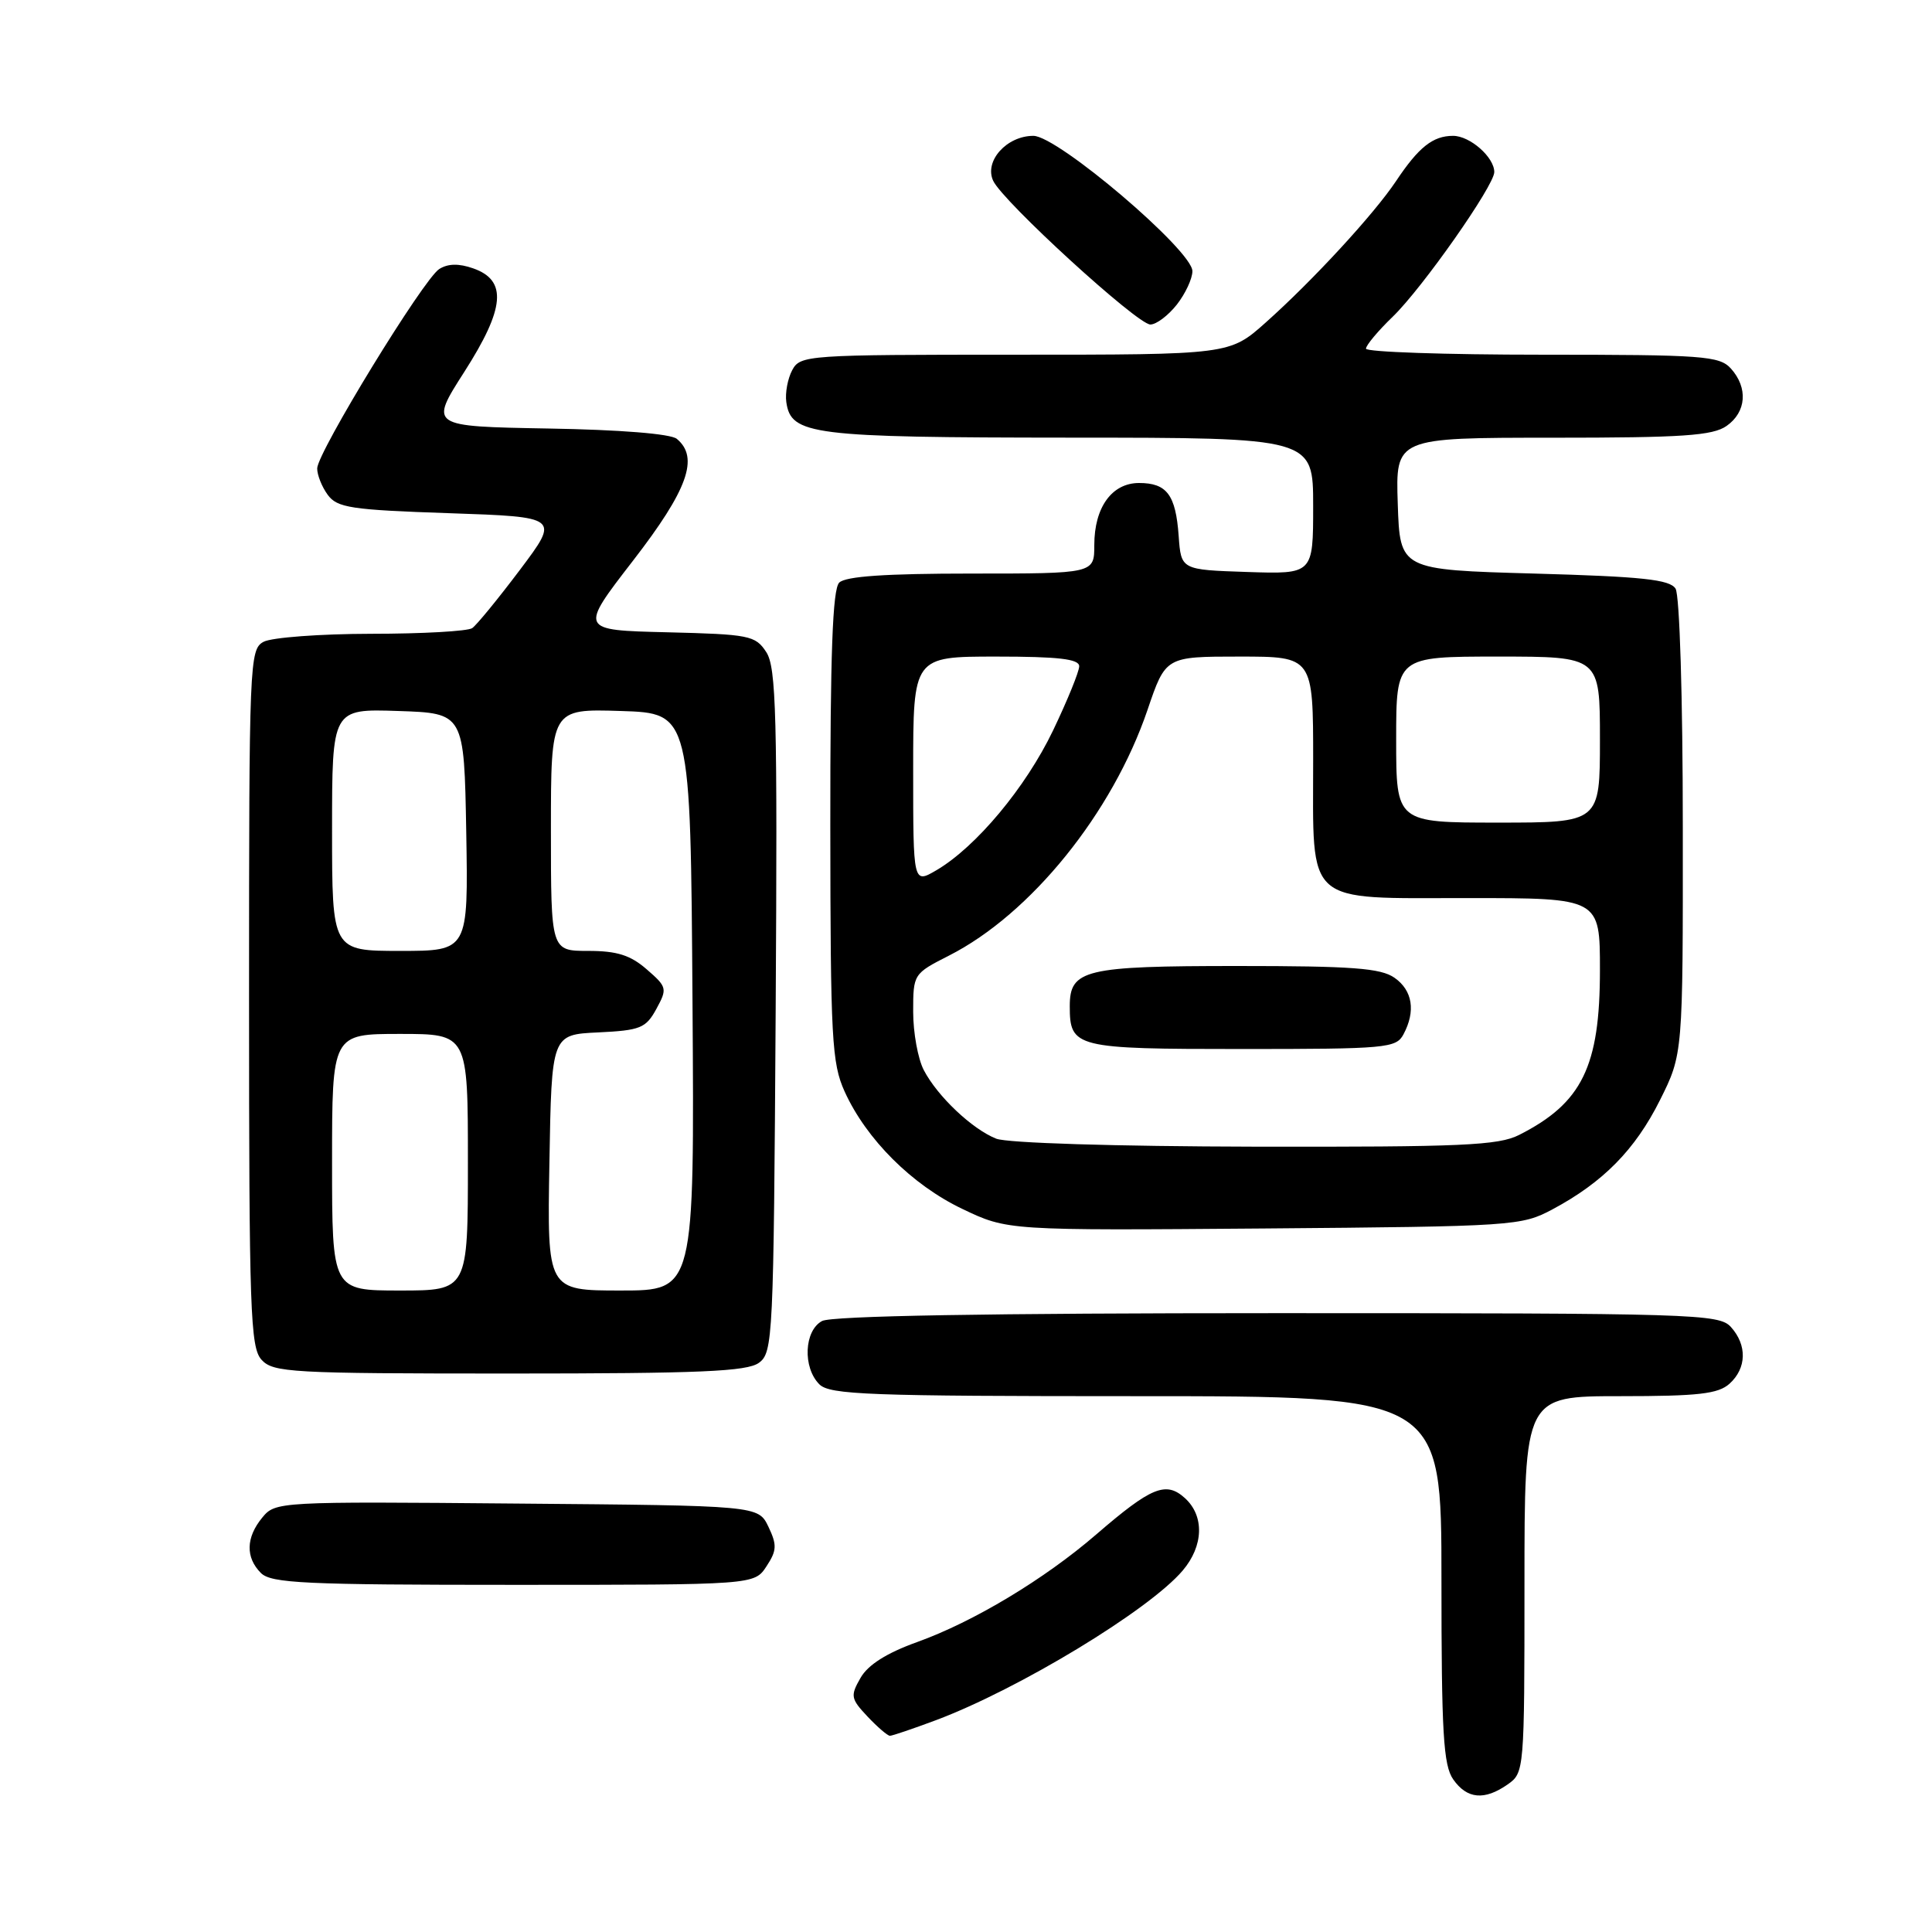 <?xml version="1.0" encoding="UTF-8" standalone="no"?>
<!DOCTYPE svg PUBLIC "-//W3C//DTD SVG 1.1//EN" "http://www.w3.org/Graphics/SVG/1.1/DTD/svg11.dtd" >
<svg xmlns="http://www.w3.org/2000/svg" xmlns:xlink="http://www.w3.org/1999/xlink" version="1.1" viewBox="0 0 256 256">
 <g >
 <path fill="currentColor"
d=" M 199.78 236.44 C 201.97 234.91 202.00 234.59 202.00 209.94 C 202.00 185.00 202.00 185.00 214.67 185.00 C 225.06 185.00 227.67 184.70 229.17 183.35 C 231.45 181.29 231.52 178.23 229.35 175.83 C 227.78 174.10 224.60 174.00 169.28 174.00 C 130.93 174.00 110.20 174.36 108.93 175.04 C 106.55 176.31 106.34 181.20 108.57 183.43 C 109.95 184.81 115.15 185.00 150.57 185.00 C 191.00 185.00 191.00 185.00 191.00 209.28 C 191.00 229.63 191.25 233.91 192.56 235.78 C 194.39 238.39 196.70 238.60 199.78 236.44 Z  M 124.00 227.94 C 134.99 223.82 152.25 213.36 156.71 208.11 C 159.49 204.84 159.61 200.86 157.00 198.50 C 154.49 196.23 152.55 197.03 145.26 203.32 C 138.38 209.26 129.01 214.89 121.53 217.58 C 117.49 219.03 115.01 220.60 114.03 222.32 C 112.66 224.71 112.72 225.08 114.95 227.45 C 116.27 228.85 117.61 230.00 117.92 230.00 C 118.24 230.00 120.97 229.07 124.00 227.94 Z  M 101.56 207.55 C 102.94 205.45 102.97 204.72 101.82 202.30 C 100.47 199.50 100.47 199.50 68.49 199.23 C 36.87 198.95 36.48 198.98 34.75 201.09 C 32.58 203.73 32.52 206.37 34.57 208.43 C 35.93 209.79 40.38 210.00 68.05 210.00 C 99.95 210.00 99.95 210.00 101.56 207.55 Z  M 100.56 180.58 C 102.42 179.22 102.51 177.38 102.78 133.95 C 103.02 94.71 102.86 88.43 101.53 86.40 C 100.09 84.20 99.30 84.05 88.38 83.78 C 76.76 83.50 76.76 83.50 83.88 74.29 C 91.14 64.90 92.67 60.63 89.68 58.15 C 88.88 57.48 82.16 56.94 72.63 56.78 C 56.90 56.50 56.90 56.50 61.52 49.28 C 66.92 40.84 67.24 37.15 62.70 35.56 C 60.80 34.89 59.35 34.92 58.20 35.65 C 56.12 36.96 42.08 59.90 42.03 62.06 C 42.02 62.92 42.64 64.49 43.42 65.56 C 44.68 67.28 46.47 67.56 59.50 68.00 C 74.16 68.50 74.16 68.50 68.90 75.50 C 66.00 79.35 63.15 82.83 62.57 83.23 C 61.98 83.64 55.96 83.98 49.18 83.98 C 42.41 83.99 36.00 84.47 34.93 85.04 C 33.06 86.04 33.00 87.62 33.00 132.21 C 33.00 173.73 33.17 178.53 34.65 180.17 C 36.19 181.87 38.55 182.00 67.46 182.00 C 92.79 182.00 98.98 181.73 100.56 180.58 Z  M 205.72 160.24 C 212.42 156.66 216.67 152.34 219.95 145.78 C 223.00 139.68 223.00 139.68 222.98 109.59 C 222.98 92.43 222.56 78.86 222.02 78.00 C 221.26 76.79 217.63 76.40 203.29 76.00 C 185.50 75.50 185.50 75.50 185.21 66.75 C 184.92 58.00 184.92 58.00 205.74 58.00 C 222.96 58.00 226.94 57.73 228.78 56.44 C 231.41 54.60 231.65 51.38 229.35 48.83 C 227.83 47.16 225.69 47.00 204.35 47.00 C 191.51 47.00 181.00 46.64 181.00 46.20 C 181.00 45.75 182.60 43.84 184.56 41.95 C 188.50 38.13 198.00 24.59 198.00 22.80 C 198.00 20.83 194.78 18.00 192.54 18.00 C 189.86 18.00 187.98 19.50 184.98 24.00 C 182.06 28.37 174.01 37.12 167.72 42.73 C 162.93 47.00 162.93 47.00 134.50 47.00 C 106.86 47.00 106.04 47.06 104.97 49.05 C 104.37 50.18 104.02 52.08 104.19 53.28 C 104.81 57.63 107.50 57.97 141.75 57.99 C 174.00 58.00 174.00 58.00 174.00 67.04 C 174.00 76.08 174.00 76.08 165.25 75.79 C 156.50 75.50 156.50 75.50 156.18 71.02 C 155.79 65.57 154.62 64.00 150.93 64.00 C 147.33 64.00 145.00 67.23 145.00 72.22 C 145.00 76.00 145.00 76.00 128.70 76.00 C 117.36 76.00 112.04 76.36 111.20 77.20 C 110.32 78.08 110.01 86.61 110.02 109.45 C 110.04 137.67 110.22 140.88 111.92 144.64 C 114.79 150.96 120.84 157.00 127.50 160.18 C 133.50 163.05 133.50 163.05 167.50 162.78 C 200.61 162.51 201.61 162.44 205.72 160.24 Z  M 155.93 40.37 C 157.07 38.92 158.00 36.92 158.00 35.93 C 158.00 33.19 140.15 18.00 136.93 18.00 C 133.39 18.00 130.39 21.35 131.60 23.95 C 132.86 26.69 150.70 43.00 152.43 43.00 C 153.22 43.00 154.79 41.81 155.93 40.37 Z  M 44.00 154.00 C 44.00 137.00 44.00 137.00 53.00 137.00 C 62.00 137.00 62.00 137.00 62.00 154.00 C 62.00 171.00 62.00 171.00 53.00 171.00 C 44.00 171.00 44.00 171.00 44.00 154.00 Z  M 72.80 154.05 C 73.09 137.09 73.09 137.09 79.26 136.80 C 84.85 136.53 85.58 136.24 86.97 133.69 C 88.44 131.00 88.39 130.78 85.69 128.44 C 83.53 126.56 81.75 126.00 77.94 126.00 C 73.00 126.00 73.00 126.00 73.00 109.96 C 73.00 93.92 73.00 93.92 82.25 94.21 C 91.50 94.50 91.50 94.50 91.76 132.75 C 92.02 171.00 92.02 171.00 82.26 171.00 C 72.50 171.00 72.50 171.00 72.80 154.05 Z  M 44.00 109.96 C 44.00 93.92 44.00 93.92 52.75 94.21 C 61.50 94.50 61.50 94.50 61.78 110.25 C 62.05 126.00 62.05 126.00 53.03 126.00 C 44.00 126.00 44.00 126.00 44.00 109.96 Z  M 132.00 150.88 C 128.81 149.61 124.22 145.27 122.41 141.80 C 121.63 140.31 121.00 136.83 121.00 134.07 C 121.00 129.07 121.03 129.02 125.75 126.62 C 136.58 121.12 147.40 107.73 152.05 94.07 C 154.45 87.00 154.45 87.00 164.23 87.00 C 174.00 87.00 174.00 87.00 174.00 100.78 C 174.00 120.16 172.69 119.00 194.56 119.00 C 212.00 119.00 212.00 119.00 212.00 128.54 C 212.00 141.32 209.63 146.16 201.30 150.38 C 198.54 151.78 193.72 151.99 166.30 151.94 C 147.73 151.90 133.46 151.46 132.00 150.88 Z  M 185.96 137.07 C 187.61 133.99 187.18 131.24 184.78 129.56 C 182.96 128.28 179.17 128.00 163.97 128.00 C 143.73 128.00 141.75 128.47 141.75 133.32 C 141.75 138.83 142.45 139.00 164.59 139.00 C 183.68 139.00 184.99 138.88 185.96 137.07 Z  M 121.00 102.06 C 121.00 87.00 121.00 87.00 132.00 87.00 C 140.26 87.00 143.00 87.32 143.00 88.28 C 143.00 88.98 141.44 92.81 139.54 96.78 C 135.92 104.34 129.33 112.23 124.08 115.31 C 121.00 117.11 121.00 117.11 121.00 102.06 Z  M 185.00 98.00 C 185.00 87.00 185.00 87.00 198.50 87.00 C 212.00 87.00 212.00 87.00 212.00 98.00 C 212.00 109.00 212.00 109.00 198.50 109.00 C 185.00 109.00 185.00 109.00 185.00 98.00 Z "/>
</g>
</svg>
